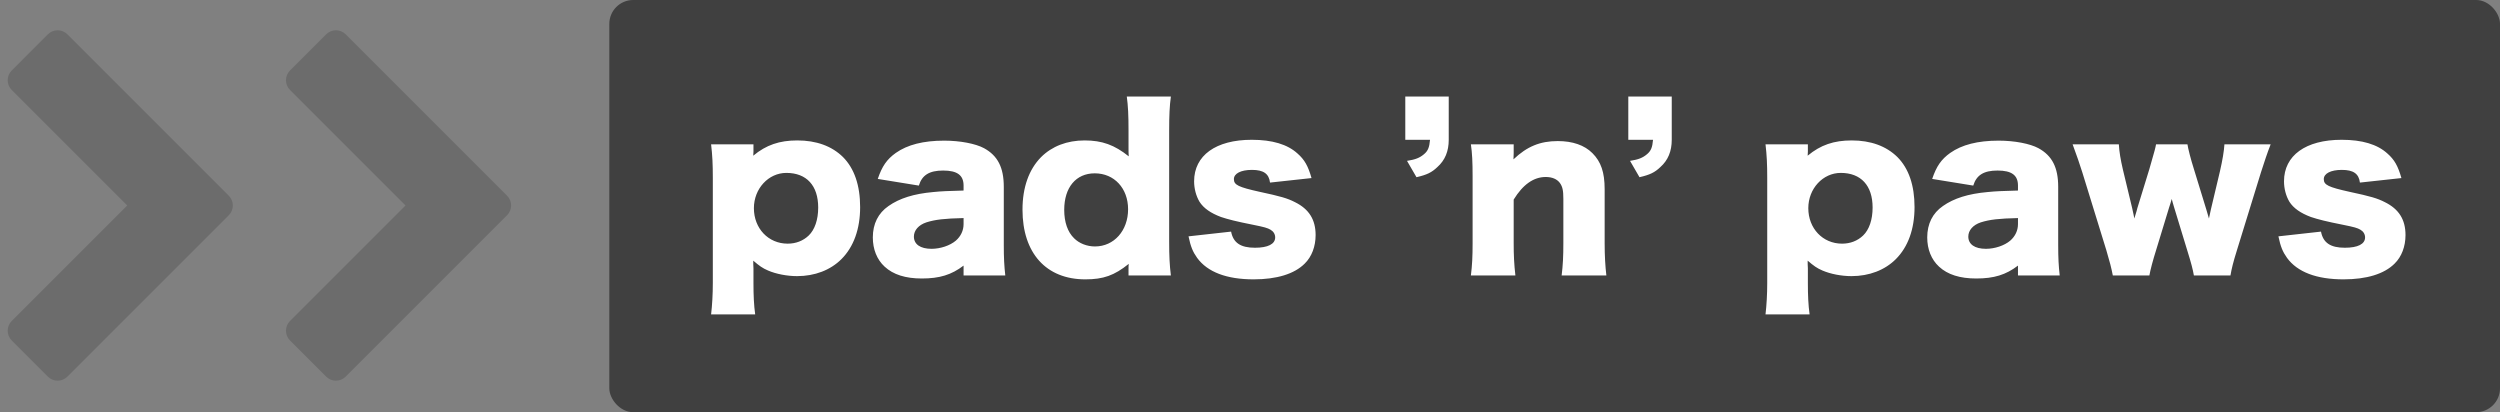 <?xml version="1.0" encoding="UTF-8"?>
<svg width="837px" height="138px" viewBox="0 0 837 138" version="1.1" xmlns="http://www.w3.org/2000/svg" xmlns:xlink="http://www.w3.org/1999/xlink">
    <rect x="0" y="0" width="837" height="138" fill="#808080" stroke="none"/>
    <!-- Generator: Sketch 49.1 (51147) - http://www.bohemiancoding.com/sketch -->
    <title>Artboard 4 Copy</title>
    <desc>Created with Sketch.</desc>
    <defs></defs>
    <g id="Artboard-4-Copy" stroke="none" stroke-width="1" fill="none" fill-rule="evenodd">
        <g id="Group-2" transform="translate(2, 0)">
            <g id="Group" opacity="0.308" transform="translate(0, 10)" fill="#000000" fill-rule="nonzero">
                <path d="M20.572,116.087 C18.752,117.907 15.84,117.907 14.02,116.087 L1.936,104.003 C0.116,102.183 0.116,99.271 1.936,97.45 L40.593,58.794 L1.936,20.137 C0.116,18.317 0.116,15.405 1.936,13.585 L14.021,1.5 C15.841,-0.32 18.753,-0.32 20.573,1.5 L74.59,55.518 C76.41,57.338 76.41,60.25 74.59,62.07 L20.572,116.087 Z" id="Shape" opacity="0.5"></path>
                <path d="M113.744,116.087 C111.924,117.907 109.012,117.907 107.192,116.087 L95.107,104.003 C93.287,102.183 93.287,99.271 95.107,97.45 L133.764,58.794 L95.107,20.137 C93.287,18.317 93.287,15.405 95.107,13.585 L107.192,1.5 C109.012,-0.32 111.924,-0.32 113.744,1.5 L167.762,55.518 C169.582,57.338 169.582,60.25 167.762,62.07 L113.744,116.087 Z" id="Shape" opacity="0.5"></path>
            </g>
            <rect id="Rectangle" fill="#000000" opacity="0.5" x="202" y="0" width="633" height="138" rx="8"></rect>
            <path d="M250.836,105.264 L236.076,105.264 C236.436,102.168 236.652,98.568 236.652,94.752 L236.652,59.616 C236.652,54.936 236.508,51.984 236.076,48.312 L250.26,48.312 L250.26,50.76 C250.26,51.192 250.188,51.768 250.188,52.128 C254.508,48.528 258.972,47.016 264.948,47.016 C271.284,47.016 276.468,48.888 280.212,52.56 C284.028,56.376 285.972,62.064 285.972,69.336 C285.972,76.68 283.812,82.656 279.708,86.76 C276.036,90.432 270.78,92.448 264.876,92.448 C261.492,92.448 257.82,91.728 255.156,90.576 C253.284,89.784 252.204,88.992 250.188,87.264 C250.188,87.912 250.188,88.848 250.26,89.856 L250.26,94.824 C250.26,98.856 250.404,102.168 250.836,105.264 Z M261.708,81.576 C264.444,81.576 266.892,80.64 268.764,78.84 C270.78,76.896 271.932,73.584 271.932,69.48 C271.932,62.136 268.044,57.888 261.276,57.888 C255.3,57.888 250.404,63.144 250.404,69.696 C250.404,76.464 255.228,81.576 261.708,81.576 Z M320.604,63.792 L320.604,62.136 C320.604,58.68 318.516,57.096 313.764,57.096 C309.156,57.096 306.708,58.608 305.628,62.136 L291.876,59.904 C293.316,55.656 294.9,53.352 297.924,51.192 C301.812,48.456 307.14,47.088 314.124,47.088 C319.452,47.088 324.636,48.096 327.444,49.608 C332.052,52.128 334.068,56.088 334.068,62.568 L334.068,82.008 C334.068,86.4 334.212,88.992 334.572,92.232 L320.604,92.232 L320.604,88.92 C316.572,92.016 312.54,93.24 306.636,93.24 C301.164,93.24 297.06,91.944 294.18,89.28 C291.588,86.904 290.22,83.448 290.22,79.488 C290.22,74.952 292.02,71.352 295.476,68.976 C299.148,66.384 303.972,64.872 310.452,64.296 C313.26,64.008 315.42,63.936 320.604,63.792 Z M320.604,75.024 L320.604,73.008 C314.196,73.152 311.1,73.512 308.148,74.448 C305.556,75.312 303.972,77.112 303.972,79.2 C303.972,81.792 306.132,83.304 309.876,83.304 C312.828,83.304 316.068,82.224 318.012,80.568 C319.668,79.128 320.604,77.184 320.604,75.024 Z M375.828,92.232 L375.828,89.928 C375.828,89.496 375.828,88.992 375.9,88.344 C371.076,92.232 367.404,93.528 361.356,93.528 C348.252,93.528 340.332,84.744 340.332,70.2 C340.332,62.712 342.492,56.736 346.524,52.632 C350.196,48.96 355.236,47.016 361.14,47.016 C366.972,47.016 371.148,48.528 375.9,52.344 C375.828,51.264 375.828,50.616 375.828,49.608 L375.828,43.632 C375.828,38.592 375.684,35.496 375.252,32.328 L390.012,32.328 C389.58,35.352 389.436,38.808 389.436,43.632 L389.436,80.928 C389.436,85.752 389.58,88.704 390.012,92.232 L375.828,92.232 Z M364.524,58.032 C358.26,58.032 354.3,62.712 354.3,70.272 C354.3,74.376 355.452,77.688 357.612,79.776 C359.34,81.504 361.932,82.512 364.596,82.512 C371.004,82.512 375.684,77.184 375.684,70.056 C375.684,63.072 371.076,58.032 364.524,58.032 Z M395.916,79.128 L410.172,77.544 C410.892,81.288 413.34,82.944 418.164,82.944 C422.484,82.944 424.932,81.72 424.932,79.488 C424.932,78.408 424.356,77.472 423.348,76.896 C422.34,76.32 421.404,76.032 417.444,75.24 C411.972,74.16 409.164,73.44 406.788,72.648 C403.332,71.352 400.956,69.696 399.588,67.536 C398.436,65.592 397.788,63.144 397.788,60.696 C397.788,52.056 405.06,46.8 417.084,46.8 C423.924,46.8 429.036,48.312 432.42,51.408 C434.796,53.496 435.948,55.584 437.1,59.616 L423.204,61.128 C422.844,58.176 421.044,56.88 417.156,56.88 C413.412,56.88 411.108,58.104 411.108,59.976 C411.108,61.92 412.62,62.64 419.748,64.224 C426.804,65.736 429.036,66.384 431.556,67.68 C436.236,69.984 438.468,73.512 438.468,78.696 C438.468,82.512 437.172,85.968 434.796,88.272 C431.34,91.728 425.436,93.528 417.732,93.528 C408.66,93.528 402.252,91.08 398.796,86.328 C397.356,84.312 396.636,82.584 395.916,79.128 Z M483.036,32.328 L483.036,46.8 C483.036,50.616 481.812,53.64 479.22,55.944 C477.348,57.744 475.692,58.536 472.236,59.328 L469.068,53.856 C471.876,53.424 473.316,52.848 474.756,51.624 C476.052,50.544 476.556,49.392 476.772,46.8 L468.492,46.8 L468.492,32.328 L483.036,32.328 Z M505.356,92.232 L490.452,92.232 C490.884,88.848 491.028,85.824 491.028,81.36 L491.028,59.184 C491.028,54.216 490.884,51.192 490.452,48.312 L504.78,48.312 L504.78,51.336 C504.78,51.768 504.708,52.848 504.708,53.352 C509.244,49.032 513.636,47.232 519.54,47.232 C524.508,47.232 528.468,48.6 531.132,51.264 C534.012,54.144 535.236,57.672 535.236,63.36 L535.236,81.432 C535.236,85.608 535.452,89.208 535.812,92.232 L520.836,92.232 C521.268,88.776 521.412,85.752 521.412,81.36 L521.412,66.6 C521.412,63.72 521.124,62.496 520.26,61.272 C519.324,59.976 517.668,59.256 515.508,59.256 C511.476,59.256 507.876,61.776 504.78,66.816 L504.78,81.36 C504.78,85.464 504.924,88.488 505.356,92.232 Z M557.7,32.328 L557.7,46.8 C557.7,50.616 556.476,53.64 553.884,55.944 C552.012,57.744 550.356,58.536 546.9,59.328 L543.732,53.856 C546.54,53.424 547.98,52.848 549.42,51.624 C550.716,50.544 551.22,49.392 551.436,46.8 L543.156,46.8 L543.156,32.328 L557.7,32.328 Z M603.852,105.264 L589.092,105.264 C589.452,102.168 589.668,98.568 589.668,94.752 L589.668,59.616 C589.668,54.936 589.524,51.984 589.092,48.312 L603.276,48.312 L603.276,50.76 C603.276,51.192 603.204,51.768 603.204,52.128 C607.524,48.528 611.988,47.016 617.964,47.016 C624.3,47.016 629.484,48.888 633.228,52.56 C637.044,56.376 638.988,62.064 638.988,69.336 C638.988,76.68 636.828,82.656 632.724,86.76 C629.052,90.432 623.796,92.448 617.892,92.448 C614.508,92.448 610.836,91.728 608.172,90.576 C606.3,89.784 605.22,88.992 603.204,87.264 C603.204,87.912 603.204,88.848 603.276,89.856 L603.276,94.824 C603.276,98.856 603.42,102.168 603.852,105.264 Z M614.724,81.576 C617.46,81.576 619.908,80.64 621.78,78.84 C623.796,76.896 624.948,73.584 624.948,69.48 C624.948,62.136 621.06,57.888 614.292,57.888 C608.316,57.888 603.42,63.144 603.42,69.696 C603.42,76.464 608.244,81.576 614.724,81.576 Z M673.62,63.792 L673.62,62.136 C673.62,58.68 671.532,57.096 666.78,57.096 C662.172,57.096 659.724,58.608 658.644,62.136 L644.892,59.904 C646.332,55.656 647.916,53.352 650.94,51.192 C654.828,48.456 660.156,47.088 667.14,47.088 C672.468,47.088 677.652,48.096 680.46,49.608 C685.068,52.128 687.084,56.088 687.084,62.568 L687.084,82.008 C687.084,86.4 687.228,88.992 687.588,92.232 L673.62,92.232 L673.62,88.92 C669.588,92.016 665.556,93.24 659.652,93.24 C654.18,93.24 650.076,91.944 647.196,89.28 C644.604,86.904 643.236,83.448 643.236,79.488 C643.236,74.952 645.036,71.352 648.492,68.976 C652.164,66.384 656.988,64.872 663.468,64.296 C666.276,64.008 668.436,63.936 673.62,63.792 Z M673.62,75.024 L673.62,73.008 C667.212,73.152 664.116,73.512 661.164,74.448 C658.572,75.312 656.988,77.112 656.988,79.2 C656.988,81.792 659.148,83.304 662.892,83.304 C665.844,83.304 669.084,82.224 671.028,80.568 C672.684,79.128 673.62,77.184 673.62,75.024 Z M744.756,92.232 L732.516,92.232 C732.156,90.144 731.58,87.984 730.284,83.808 L725.892,69.408 C725.532,68.184 725.244,67.248 725.1,66.6 C724.596,68.256 724.596,68.4 724.236,69.408 L719.844,83.808 C718.836,86.976 717.9,90.504 717.612,92.232 L705.372,92.232 C704.868,89.64 704.364,87.696 703.212,83.808 L695.148,57.672 C694.356,55.152 693.276,51.984 691.908,48.312 L707.388,48.312 C707.532,50.832 707.964,53.424 708.756,56.808 L711.852,69.696 C712.212,71.424 712.5,72.576 712.572,73.152 C713.436,70.344 713.436,70.344 713.58,69.696 L717.612,56.592 C719.556,49.824 719.556,49.824 719.844,48.312 L730.356,48.312 C730.572,49.752 731.436,53.208 732.516,56.592 L736.692,70.2 C736.836,70.704 737.268,72.288 737.556,73.152 C737.772,72.072 737.772,72.072 738.204,70.128 L741.228,57.384 C742.092,53.64 742.596,50.616 742.74,48.312 L758.22,48.312 C757.14,51.048 756.06,54.288 754.98,57.672 L746.916,83.808 C745.62,87.984 745.188,89.784 744.756,92.232 Z M760.812,79.128 L775.068,77.544 C775.788,81.288 778.236,82.944 783.06,82.944 C787.38,82.944 789.828,81.72 789.828,79.488 C789.828,78.408 789.252,77.472 788.244,76.896 C787.236,76.32 786.3,76.032 782.34,75.24 C776.868,74.16 774.06,73.44 771.684,72.648 C768.228,71.352 765.852,69.696 764.484,67.536 C763.332,65.592 762.684,63.144 762.684,60.696 C762.684,52.056 769.956,46.8 781.98,46.8 C788.82,46.8 793.932,48.312 797.316,51.408 C799.692,53.496 800.844,55.584 801.996,59.616 L788.1,61.128 C787.74,58.176 785.94,56.88 782.052,56.88 C778.308,56.88 776.004,58.104 776.004,59.976 C776.004,61.92 777.516,62.64 784.644,64.224 C791.7,65.736 793.932,66.384 796.452,67.68 C801.132,69.984 803.364,73.512 803.364,78.696 C803.364,82.512 802.068,85.968 799.692,88.272 C796.236,91.728 790.332,93.528 782.628,93.528 C773.556,93.528 767.148,91.08 763.692,86.328 C762.252,84.312 761.532,82.584 760.812,79.128 Z" id="pads-’n’-paws" fill="#FFFFFF"></path>
        </g>
    </g>
</svg>